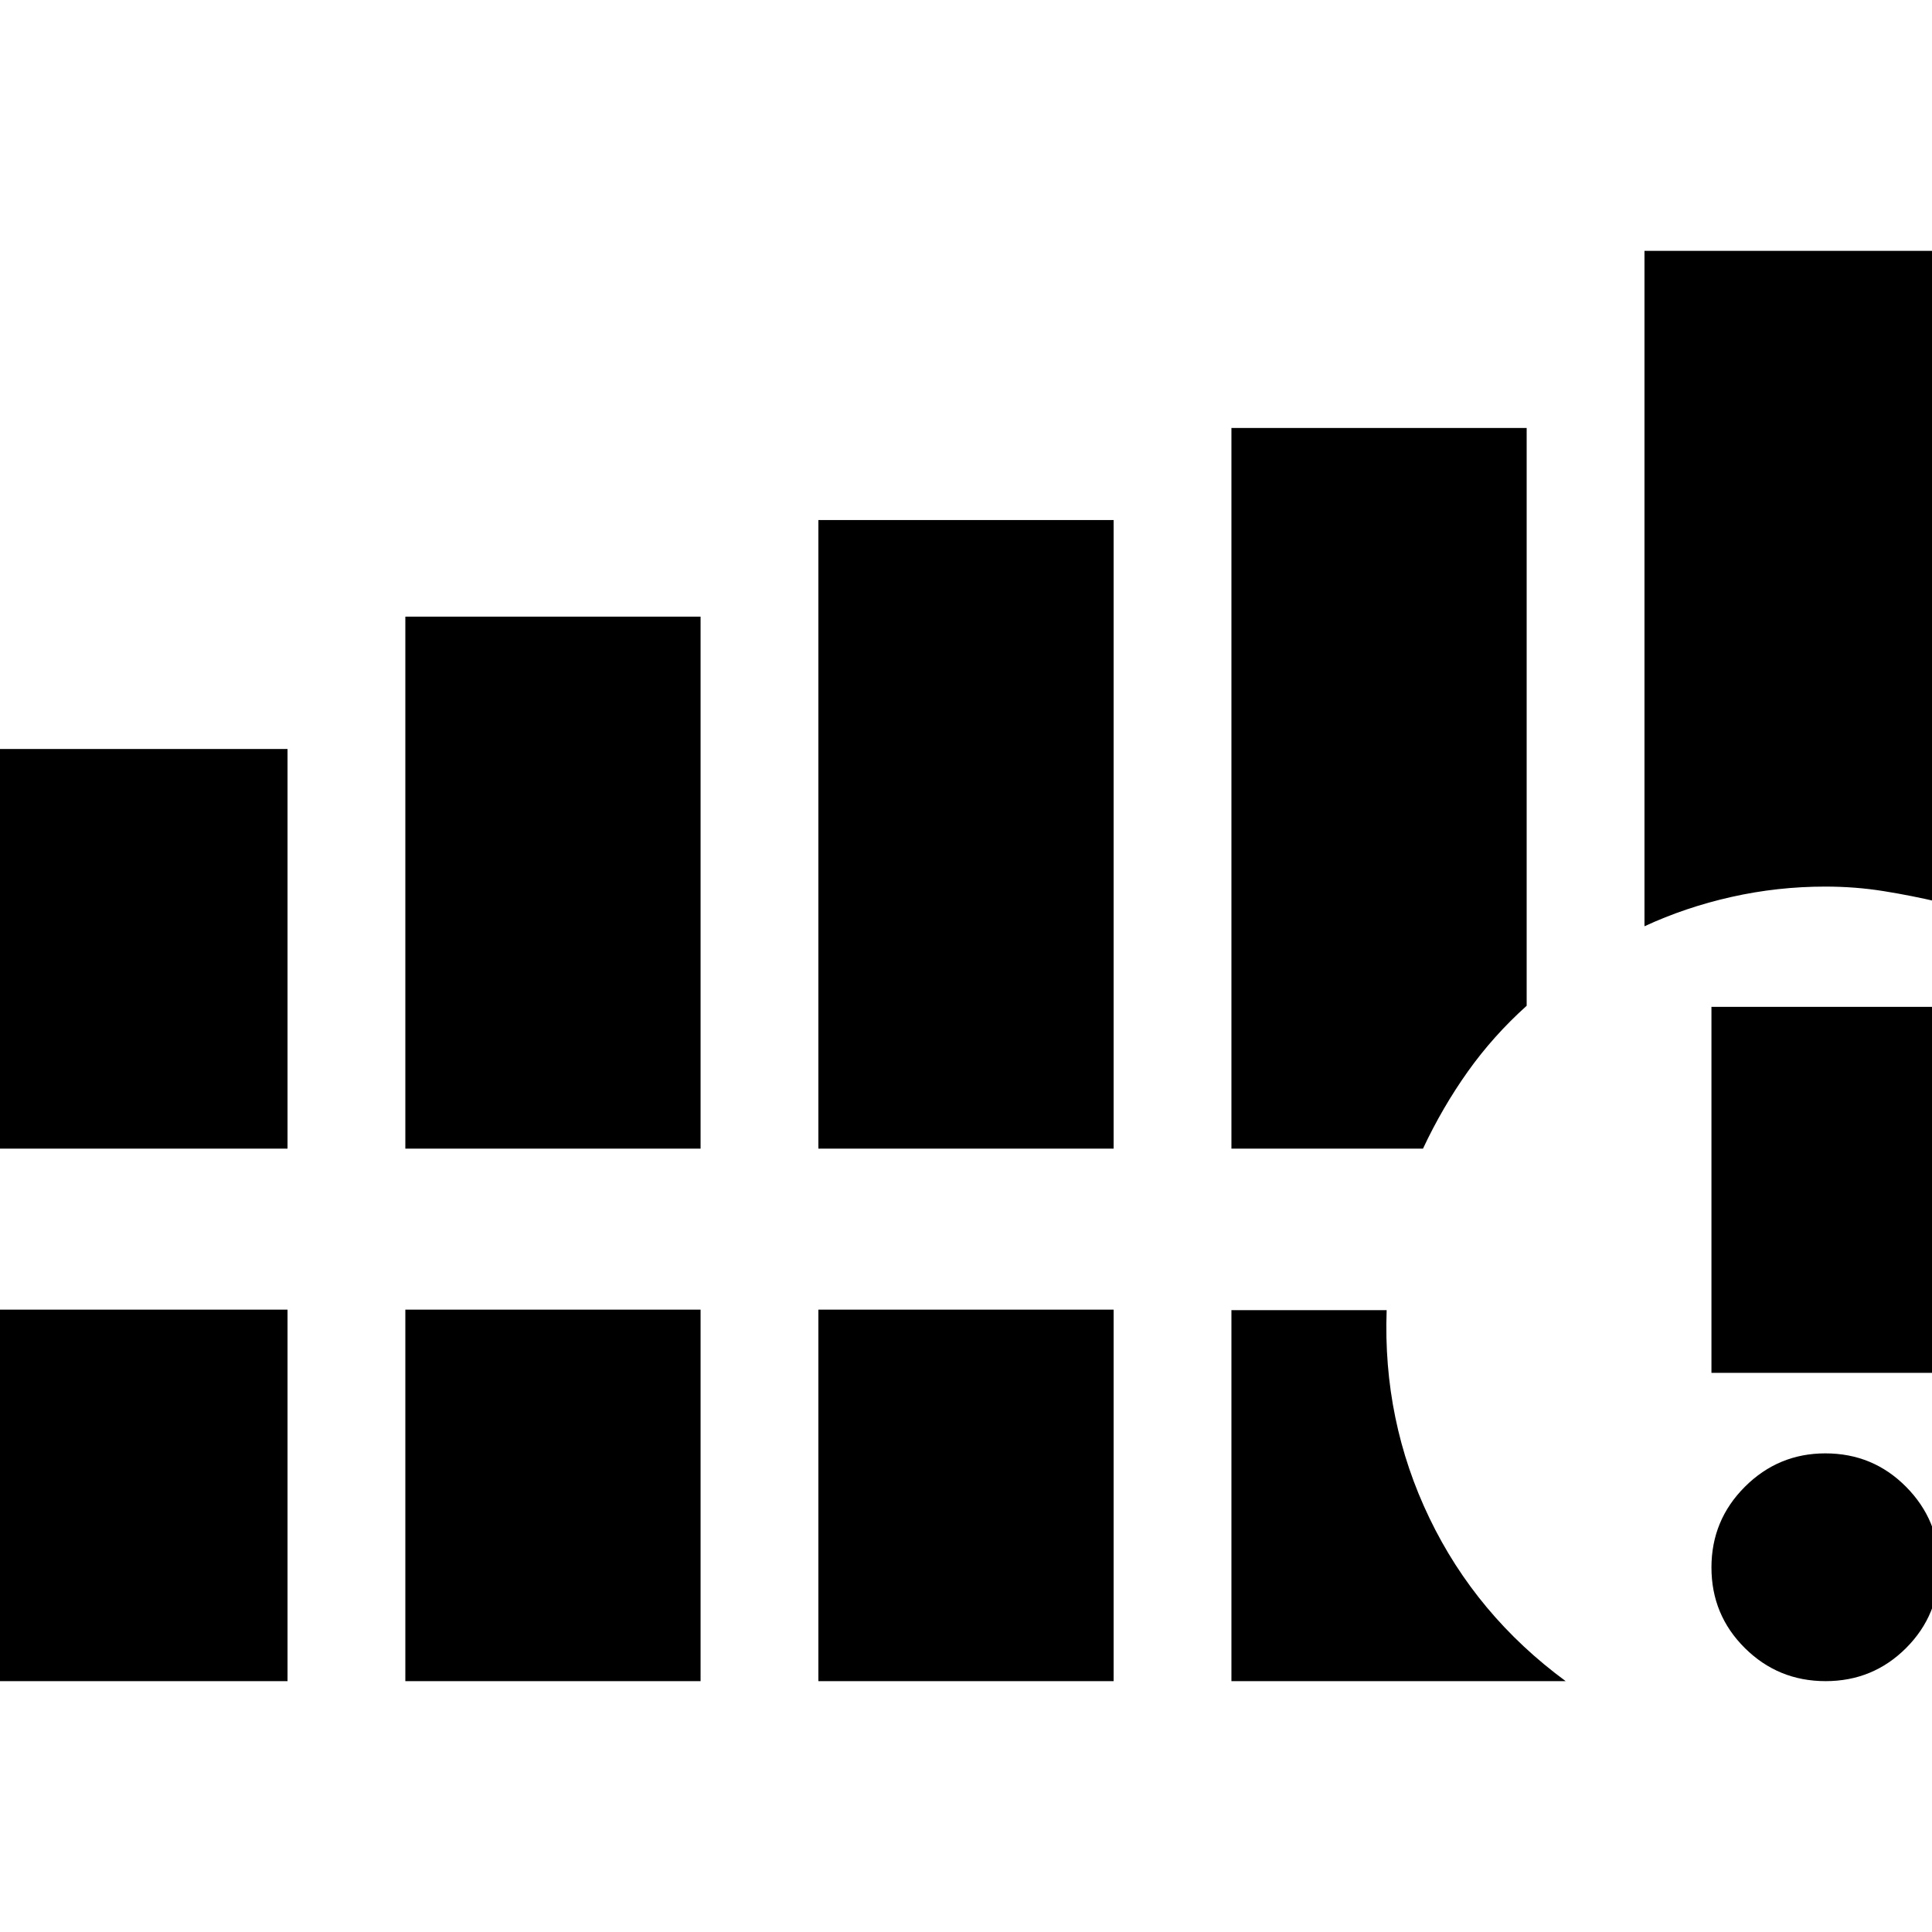 <svg xmlns="http://www.w3.org/2000/svg" height="24" viewBox="0 -960 960 960" width="24"><path d="M-3.59-389.24v-198.59h146.46v198.59H-3.59Zm205 0v-264.35h146.7v264.35h-146.7Zm205.24 0v-312.35h146.7v312.35h-146.7ZM-3.59-124.65v-184.59h146.46v184.59H-3.59Zm205 0v-184.59h146.7v184.59h-146.7Zm205.24 0v-184.59h146.7v184.59h-146.7Zm410.48-375.09v-335.61h146.46v323.61q-13.72-3.24-27.7-5.48-13.98-2.24-28.89-2.24-23.79 0-46.68 5.15-22.9 5.15-43.19 14.57Zm-205.24 110.5v-358.11h146.7v287.11q-16.59 14.91-29.22 32.66-12.63 17.75-22.3 38.34h-95.18Zm0 264.59V-309h77.13q-2 54.96 21.24 103.29 23.24 48.34 67.72 81.06H611.89Zm295.23 0q-23.55 0-40.13-16.46-16.58-16.46-16.58-40.01 0-23.55 16.63-40.13 16.62-16.58 39.96-16.58 23.67 0 40.13 16.63 16.46 16.62 16.46 39.96 0 23.67-16.46 40.13t-40.01 16.46Zm-56.71-153.18V-459.7h113.18v181.87H850.41Z"/></svg>
